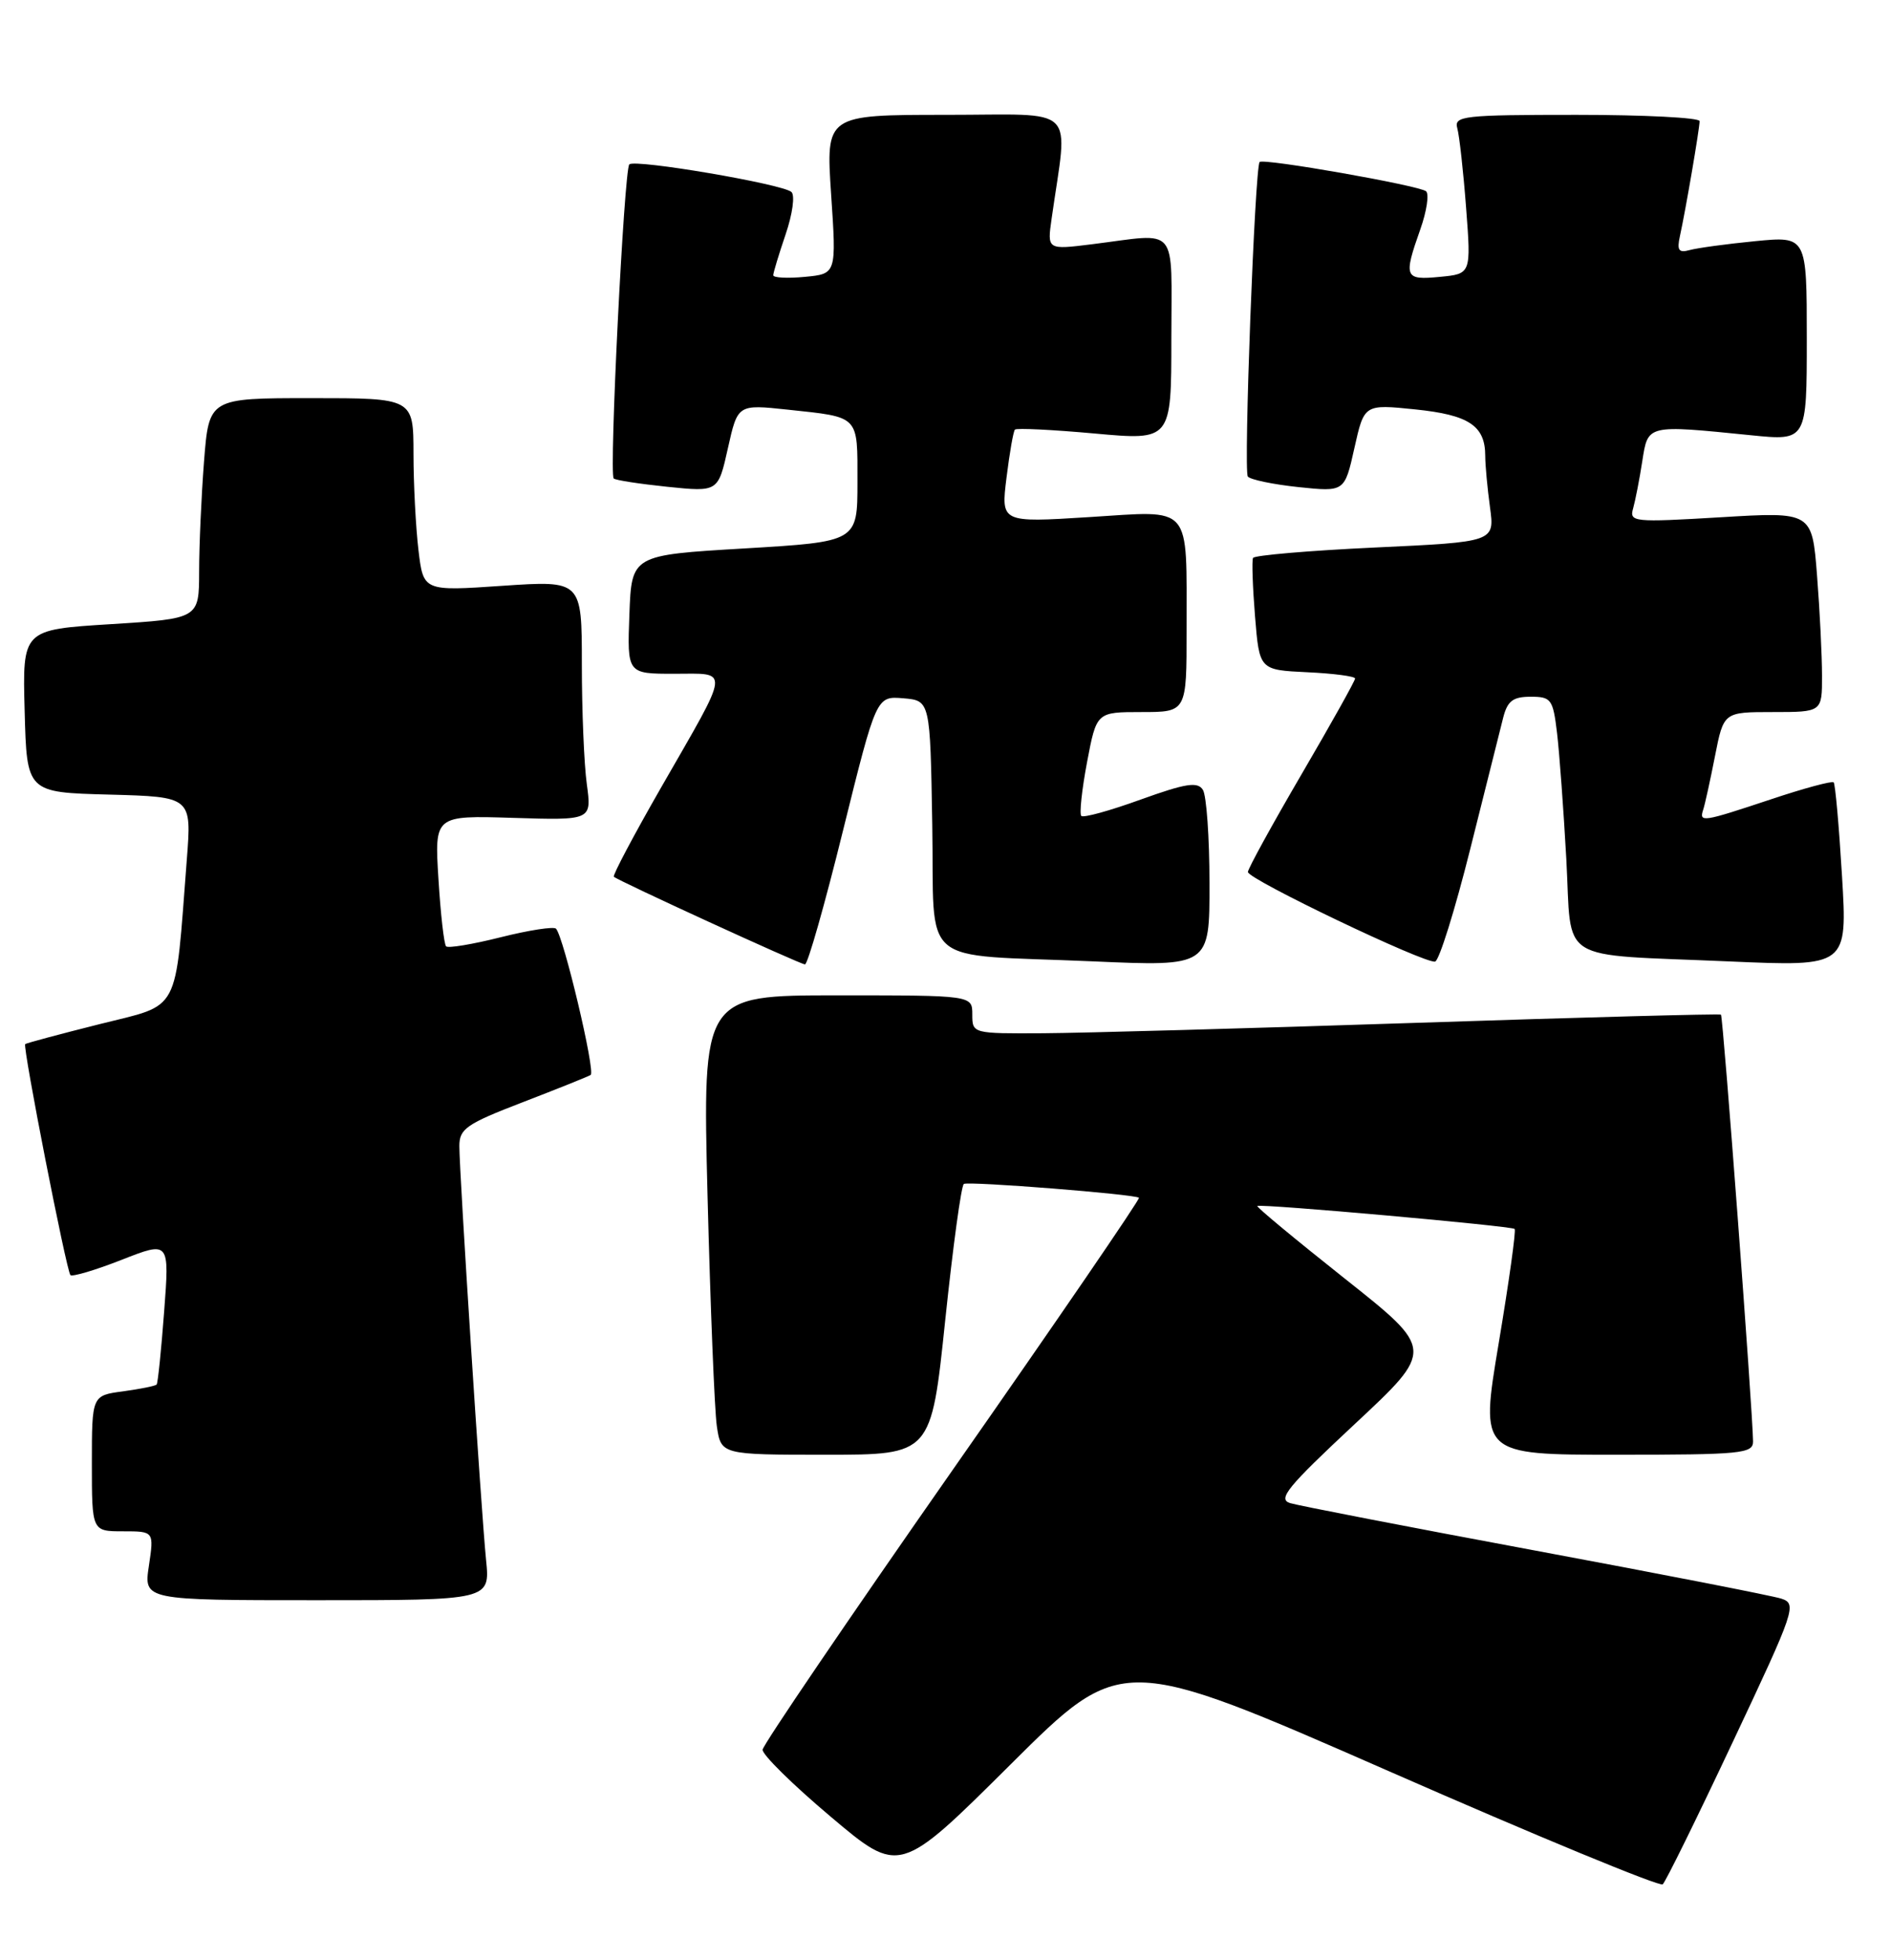 <?xml version="1.0" encoding="UTF-8" standalone="no"?>
<!DOCTYPE svg PUBLIC "-//W3C//DTD SVG 1.1//EN" "http://www.w3.org/Graphics/SVG/1.1/DTD/svg11.dtd" >
<svg xmlns="http://www.w3.org/2000/svg" xmlns:xlink="http://www.w3.org/1999/xlink" version="1.1" viewBox="0 0 247 256">
 <g >
 <path fill="currentColor"
d=" M 226.34 227.50 C 234.50 210.19 234.74 209.47 232.66 208.79 C 231.47 208.41 217.00 205.58 200.50 202.51 C 184.00 199.44 169.61 196.65 168.52 196.32 C 166.84 195.81 168.16 194.20 176.95 186.00 C 187.37 176.28 187.37 176.28 175.66 167.00 C 169.22 161.89 164.07 157.63 164.23 157.51 C 164.66 157.19 197.45 160.12 197.84 160.51 C 198.04 160.71 197.10 167.42 195.76 175.43 C 193.32 190.00 193.32 190.00 211.16 190.00 C 227.49 190.00 229.00 189.85 228.98 188.25 C 228.94 184.32 225.07 132.74 224.79 132.52 C 224.63 132.39 206.72 132.87 185.00 133.59 C 163.28 134.31 141.34 134.92 136.25 134.95 C 127.04 135.00 127.00 134.99 127.00 132.50 C 127.00 130.00 127.00 130.00 109.38 130.00 C 91.76 130.00 91.76 130.00 92.42 156.25 C 92.79 170.69 93.33 184.19 93.63 186.25 C 94.18 190.00 94.18 190.00 107.90 190.00 C 121.63 190.00 121.63 190.00 123.46 172.47 C 124.47 162.83 125.56 154.80 125.90 154.63 C 126.60 154.26 148.32 155.98 148.77 156.44 C 148.94 156.60 137.97 172.63 124.39 192.05 C 110.82 211.47 99.67 227.88 99.61 228.52 C 99.55 229.16 103.55 233.10 108.50 237.27 C 117.50 244.87 117.50 244.87 132.00 230.45 C 146.50 216.02 146.50 216.02 181.50 231.37 C 200.75 239.82 216.81 246.45 217.18 246.11 C 217.56 245.78 221.68 237.40 226.34 227.50 Z  M 63.49 203.75 C 62.85 197.39 60.00 153.25 60.00 149.68 C 60.00 147.43 60.92 146.79 68.25 143.97 C 72.79 142.22 76.79 140.62 77.15 140.40 C 77.81 140.00 73.61 122.28 72.62 121.29 C 72.32 120.99 69.07 121.49 65.41 122.41 C 61.75 123.33 58.53 123.87 58.27 123.60 C 58.00 123.34 57.55 119.38 57.27 114.81 C 56.75 106.50 56.75 106.50 67.02 106.82 C 77.29 107.14 77.29 107.14 76.65 102.43 C 76.29 99.84 76.00 92.79 76.00 86.76 C 76.00 75.81 76.00 75.81 65.65 76.51 C 55.30 77.22 55.30 77.22 54.66 71.86 C 54.31 68.91 54.01 63.24 54.01 59.25 C 54.00 52.00 54.00 52.00 40.65 52.00 C 27.30 52.00 27.30 52.00 26.65 60.25 C 26.30 64.79 26.01 71.27 26.01 74.65 C 26.00 80.80 26.00 80.80 14.47 81.52 C 2.93 82.24 2.93 82.24 3.22 92.87 C 3.50 103.50 3.50 103.50 14.27 103.78 C 25.04 104.07 25.04 104.07 24.40 112.28 C 22.82 132.72 23.69 131.08 13.01 133.76 C 7.80 135.07 3.42 136.24 3.29 136.37 C 2.94 136.73 8.68 166.01 9.20 166.54 C 9.45 166.78 12.46 165.89 15.90 164.54 C 22.14 162.09 22.14 162.09 21.44 171.30 C 21.06 176.36 20.62 180.65 20.46 180.83 C 20.30 181.02 18.33 181.41 16.08 181.72 C 12.00 182.26 12.00 182.26 12.00 191.13 C 12.00 200.00 12.00 200.00 16.06 200.00 C 20.12 200.00 20.12 200.00 19.45 204.50 C 18.77 209.00 18.77 209.00 41.40 209.00 C 64.02 209.00 64.02 209.00 63.49 203.75 Z  M 110.12 108.45 C 114.47 90.91 114.47 90.91 117.98 91.20 C 121.50 91.50 121.50 91.50 121.77 107.68 C 122.10 126.69 119.59 124.55 142.75 125.56 C 158.00 126.23 158.00 126.23 157.98 115.36 C 157.98 109.39 157.59 103.90 157.12 103.16 C 156.43 102.06 154.89 102.31 148.99 104.43 C 145.00 105.88 141.51 106.84 141.24 106.57 C 140.97 106.31 141.31 103.14 141.99 99.54 C 143.23 93.00 143.23 93.00 149.11 93.00 C 155.00 93.00 155.00 93.00 154.99 82.25 C 154.97 65.63 155.88 66.69 142.23 67.54 C 130.74 68.26 130.74 68.26 131.47 62.38 C 131.87 59.15 132.36 56.32 132.57 56.11 C 132.78 55.89 137.47 56.12 142.98 56.62 C 153.00 57.53 153.00 57.53 153.00 44.26 C 153.00 29.13 154.12 30.47 142.64 31.90 C 136.78 32.63 136.78 32.63 137.36 28.56 C 139.50 13.45 141.07 15.00 123.57 15.00 C 107.87 15.00 107.87 15.00 108.56 25.38 C 109.26 35.77 109.26 35.77 105.13 36.16 C 102.86 36.38 101.00 36.28 101.00 35.95 C 101.00 35.63 101.73 33.22 102.62 30.60 C 103.52 27.95 103.86 25.50 103.37 25.07 C 102.18 24.03 82.92 20.75 82.20 21.47 C 81.52 22.15 79.54 61.88 80.16 62.49 C 80.38 62.72 83.54 63.20 87.18 63.58 C 93.80 64.26 93.80 64.26 95.08 58.53 C 96.36 52.81 96.36 52.81 102.86 53.50 C 112.35 54.52 112.00 54.16 112.00 62.98 C 112.00 70.75 112.00 70.75 97.25 71.63 C 82.50 72.50 82.50 72.50 82.21 80.25 C 81.92 88.00 81.92 88.00 88.06 88.00 C 95.38 88.00 95.51 86.91 86.36 102.84 C 82.78 109.08 80.00 114.33 80.18 114.51 C 80.70 115.02 104.44 125.91 105.14 125.96 C 105.50 125.98 107.74 118.10 110.12 108.45 Z  M 192.03 110.93 C 194.02 102.99 195.96 95.26 196.34 93.75 C 196.90 91.55 197.61 91.00 199.93 91.00 C 202.62 91.00 202.85 91.31 203.38 95.75 C 203.69 98.36 204.23 105.76 204.59 112.20 C 205.35 126.03 203.02 124.57 225.90 125.57 C 241.31 126.24 241.31 126.24 240.60 114.40 C 240.21 107.89 239.72 102.39 239.51 102.18 C 239.30 101.97 235.61 102.96 231.31 104.40 C 222.35 107.38 221.92 107.45 222.47 105.75 C 222.70 105.06 223.39 101.91 224.01 98.75 C 225.14 93.00 225.14 93.00 231.57 93.00 C 238.00 93.00 238.00 93.00 237.99 88.25 C 237.99 85.64 237.70 79.75 237.34 75.17 C 236.69 66.84 236.69 66.84 224.74 67.56 C 213.32 68.24 212.80 68.18 213.32 66.39 C 213.61 65.35 214.15 62.59 214.51 60.25 C 215.27 55.42 215.03 55.47 228.75 56.85 C 236.00 57.58 236.00 57.58 236.00 44.21 C 236.00 30.84 236.00 30.84 229.25 31.50 C 225.54 31.86 221.69 32.39 220.71 32.66 C 219.27 33.06 219.02 32.70 219.43 30.83 C 220.17 27.48 222.00 16.78 222.00 15.82 C 222.00 15.37 214.77 15.00 205.93 15.00 C 191.11 15.00 189.90 15.14 190.35 16.75 C 190.62 17.71 191.14 22.39 191.50 27.14 C 192.16 35.77 192.16 35.77 188.08 36.16 C 183.45 36.61 183.30 36.24 185.52 29.95 C 186.36 27.58 186.69 25.34 186.27 24.98 C 185.39 24.23 165.01 20.64 164.53 21.16 C 163.91 21.85 162.41 61.52 162.99 62.24 C 163.32 62.65 166.30 63.27 169.61 63.62 C 175.63 64.25 175.63 64.25 176.91 58.52 C 178.19 52.79 178.19 52.79 184.85 53.47 C 191.87 54.19 194.00 55.60 194.00 59.55 C 194.00 60.74 194.28 63.76 194.62 66.25 C 195.24 70.78 195.24 70.78 179.60 71.51 C 171.00 71.91 163.83 72.53 163.67 72.87 C 163.50 73.22 163.62 76.65 163.93 80.50 C 164.50 87.50 164.50 87.50 170.75 87.80 C 174.19 87.96 177.00 88.33 177.00 88.62 C 177.00 88.92 173.85 94.55 170.00 101.14 C 166.15 107.73 163.00 113.47 163.00 113.89 C 163.00 114.84 186.13 125.90 187.45 125.59 C 187.98 125.47 190.04 118.87 192.03 110.93 Z "/>
</g>
</svg>